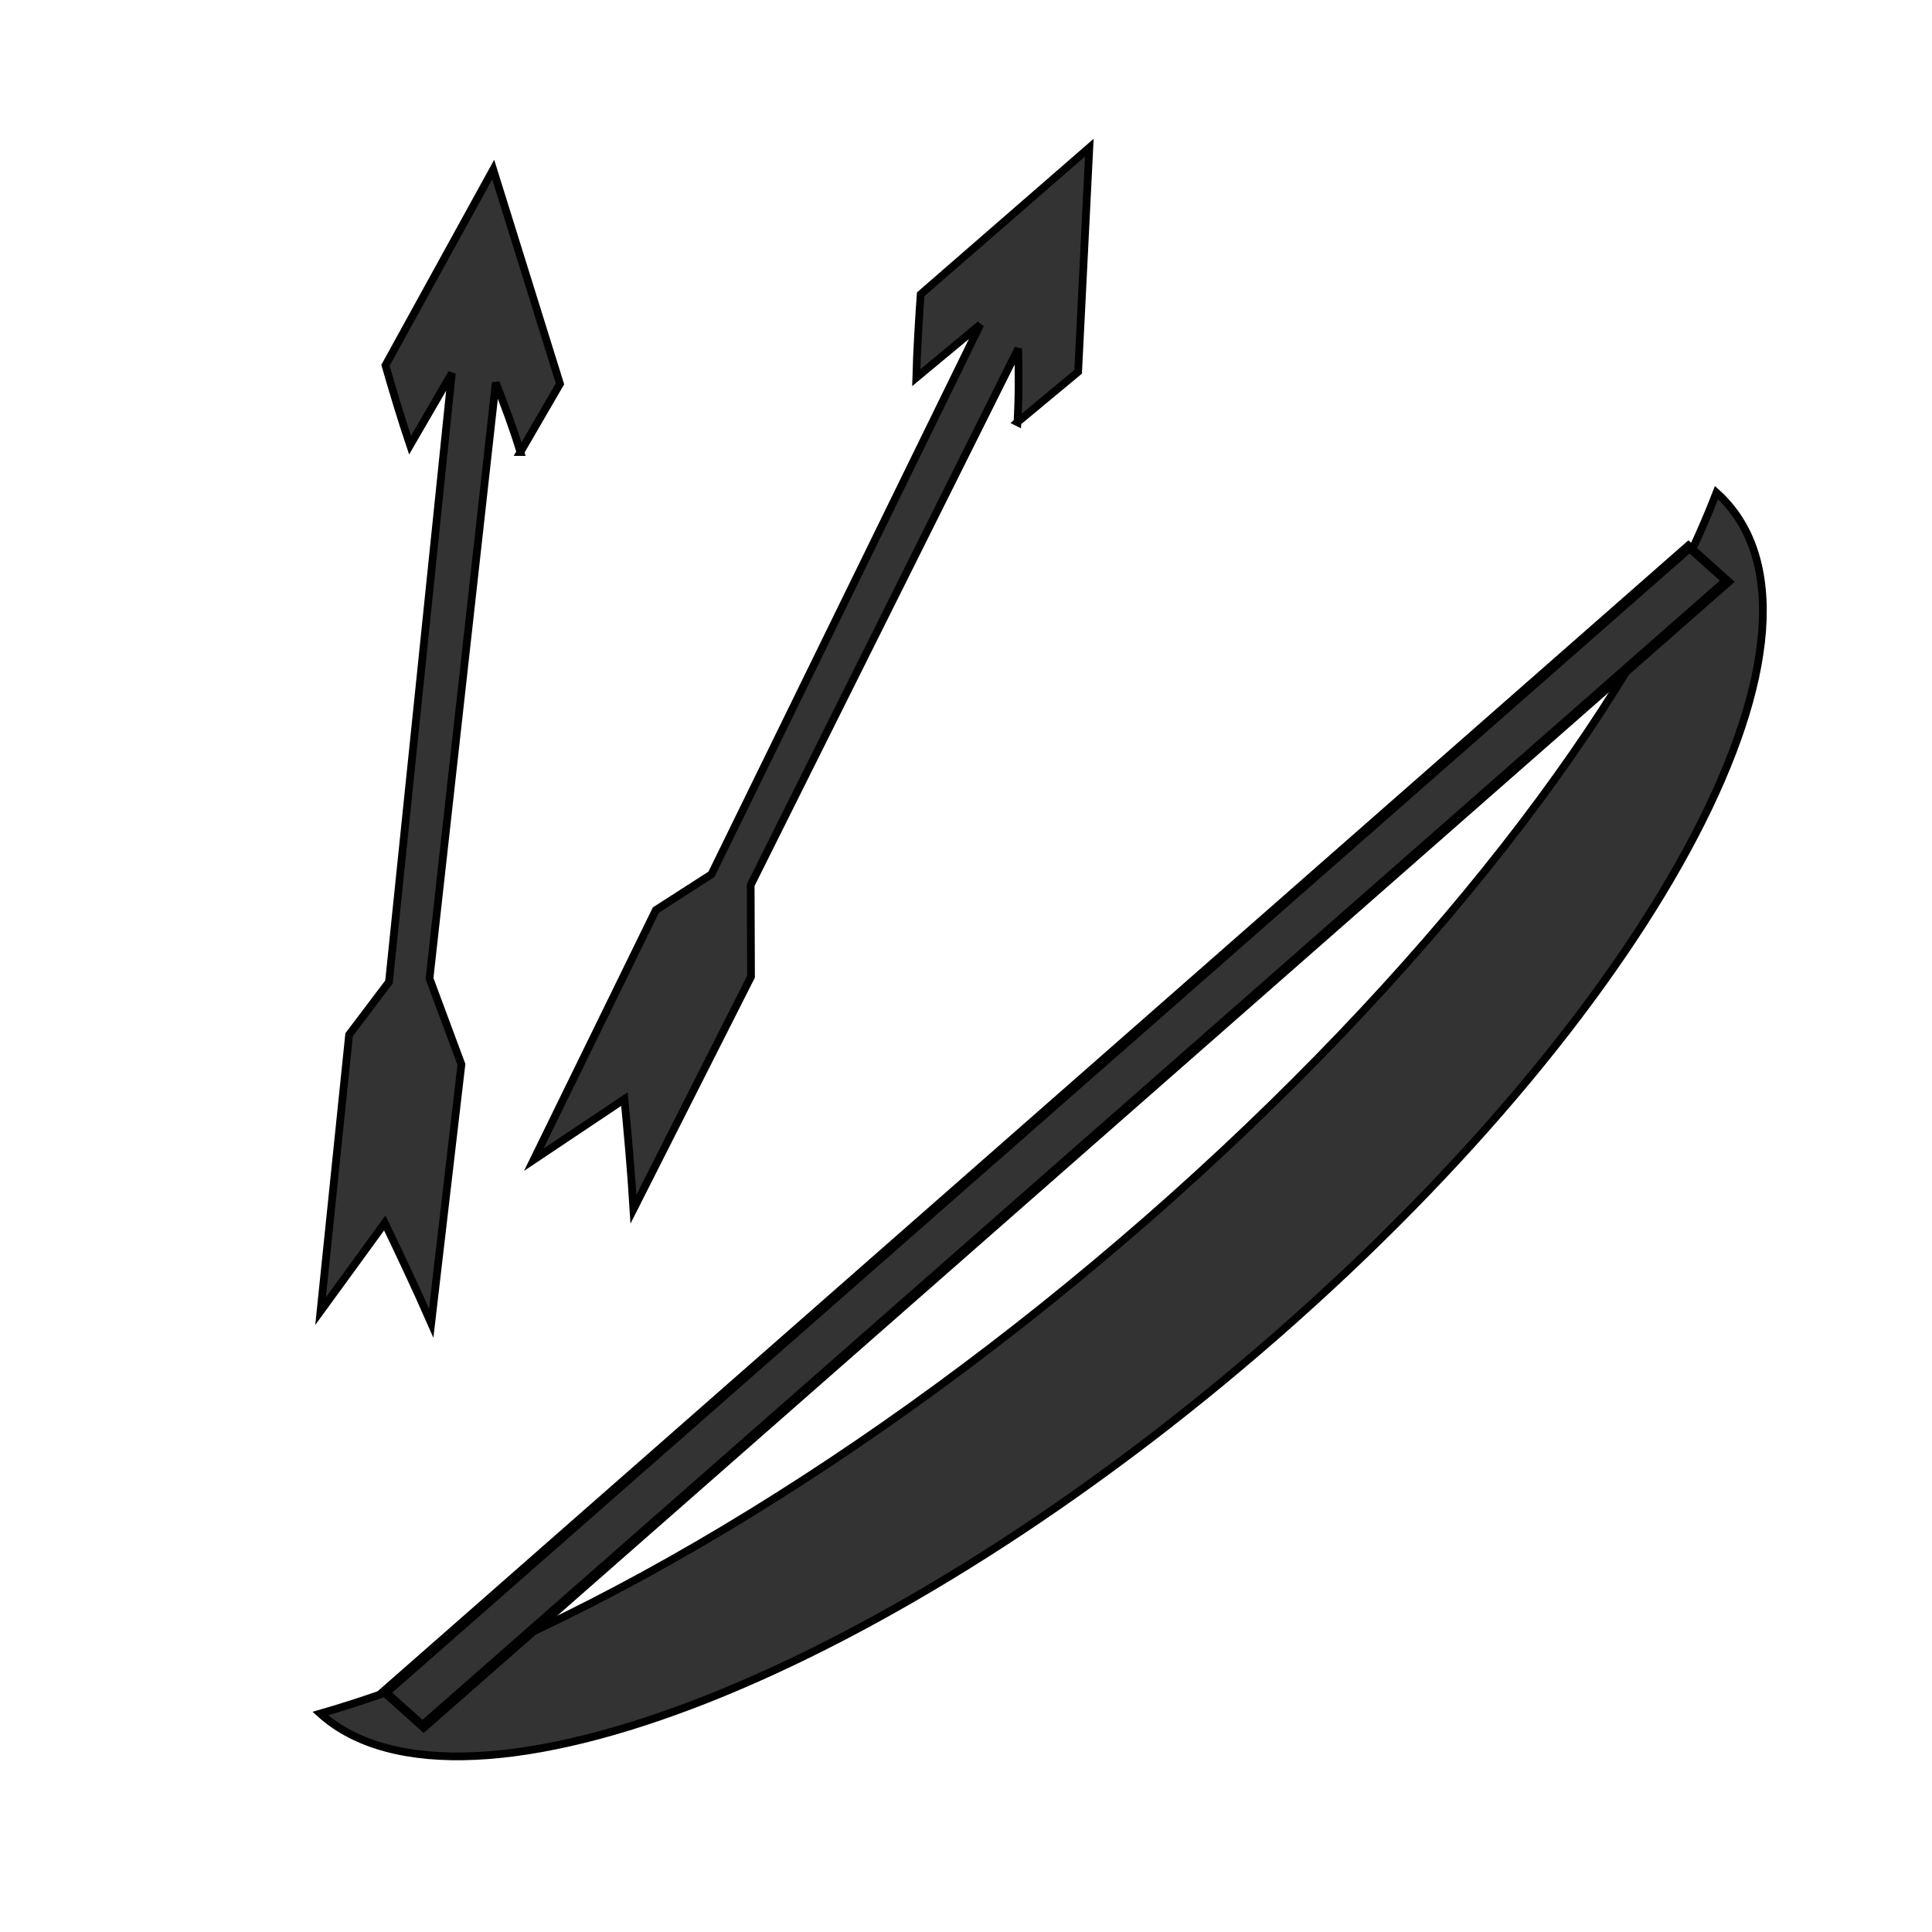 <svg width="250" height="250" xmlns="http://www.w3.org/2000/svg">
 <g>
  <title>Layer 1</title>
  <path transform="rotate(-63.941 108.241 86.209)" stroke="null" id="svg_18" d="m146.894,93.375c3.073,-1.284 6.011,-2.765 8.6,-4.093l-77.565,-0.61l-10.639,5.251l-33.705,-0.451c4.223,-2.391 8.85,-5.2 12.28,-7.309l-12.202,-7.092l35.963,0l7.317,4.431l79.192,0l-9.823,-4.421c3.032,-1.393 7.518,-3.253 9.952,-4.228l26.633,11.268l-26.694,11.443l-9.309,-4.19l0,0z" fill="#333333"/>
  <g transform="rotate(27.381 139.59 147.114)" stroke="null" id="svg_25">
   <path stroke="null" id="svg_5" d="m174.525,35.134l0,0c24.013,6.247 23.84,61.308 -0.4,123.001c-24.236,61.685 -63.353,106.625 -87.366,100.378l0,0c24.044,-22.806 48.358,-62.092 65.623,-106.034s25.466,-87.412 22.143,-117.345z" fill="#333333"/>
   <rect stroke="null" transform="matrix(1.353 0.35 -0.43 1.101 16.305 -78.156)" id="svg_11" height="190.004" width="4.76" y="66.172" x="138.023" fill="#333333"/>
  </g>
  <path transform="rotate(-84.105 56.241 96.209)" stroke="null" id="svg_26" d="m94.894,103.375c3.073,-1.284 6.011,-2.765 8.6,-4.093l-77.565,-0.61l-10.639,5.251l-33.705,-0.451c4.223,-2.391 8.85,-5.2 12.28,-7.309l-12.202,-7.092l35.963,0l7.317,4.431l79.192,0l-9.823,-4.421c3.032,-1.393 7.518,-3.253 9.952,-4.228l26.633,11.268l-26.694,11.443l-9.309,-4.19l0,0z" fill="#333333"/>
 </g>

</svg>